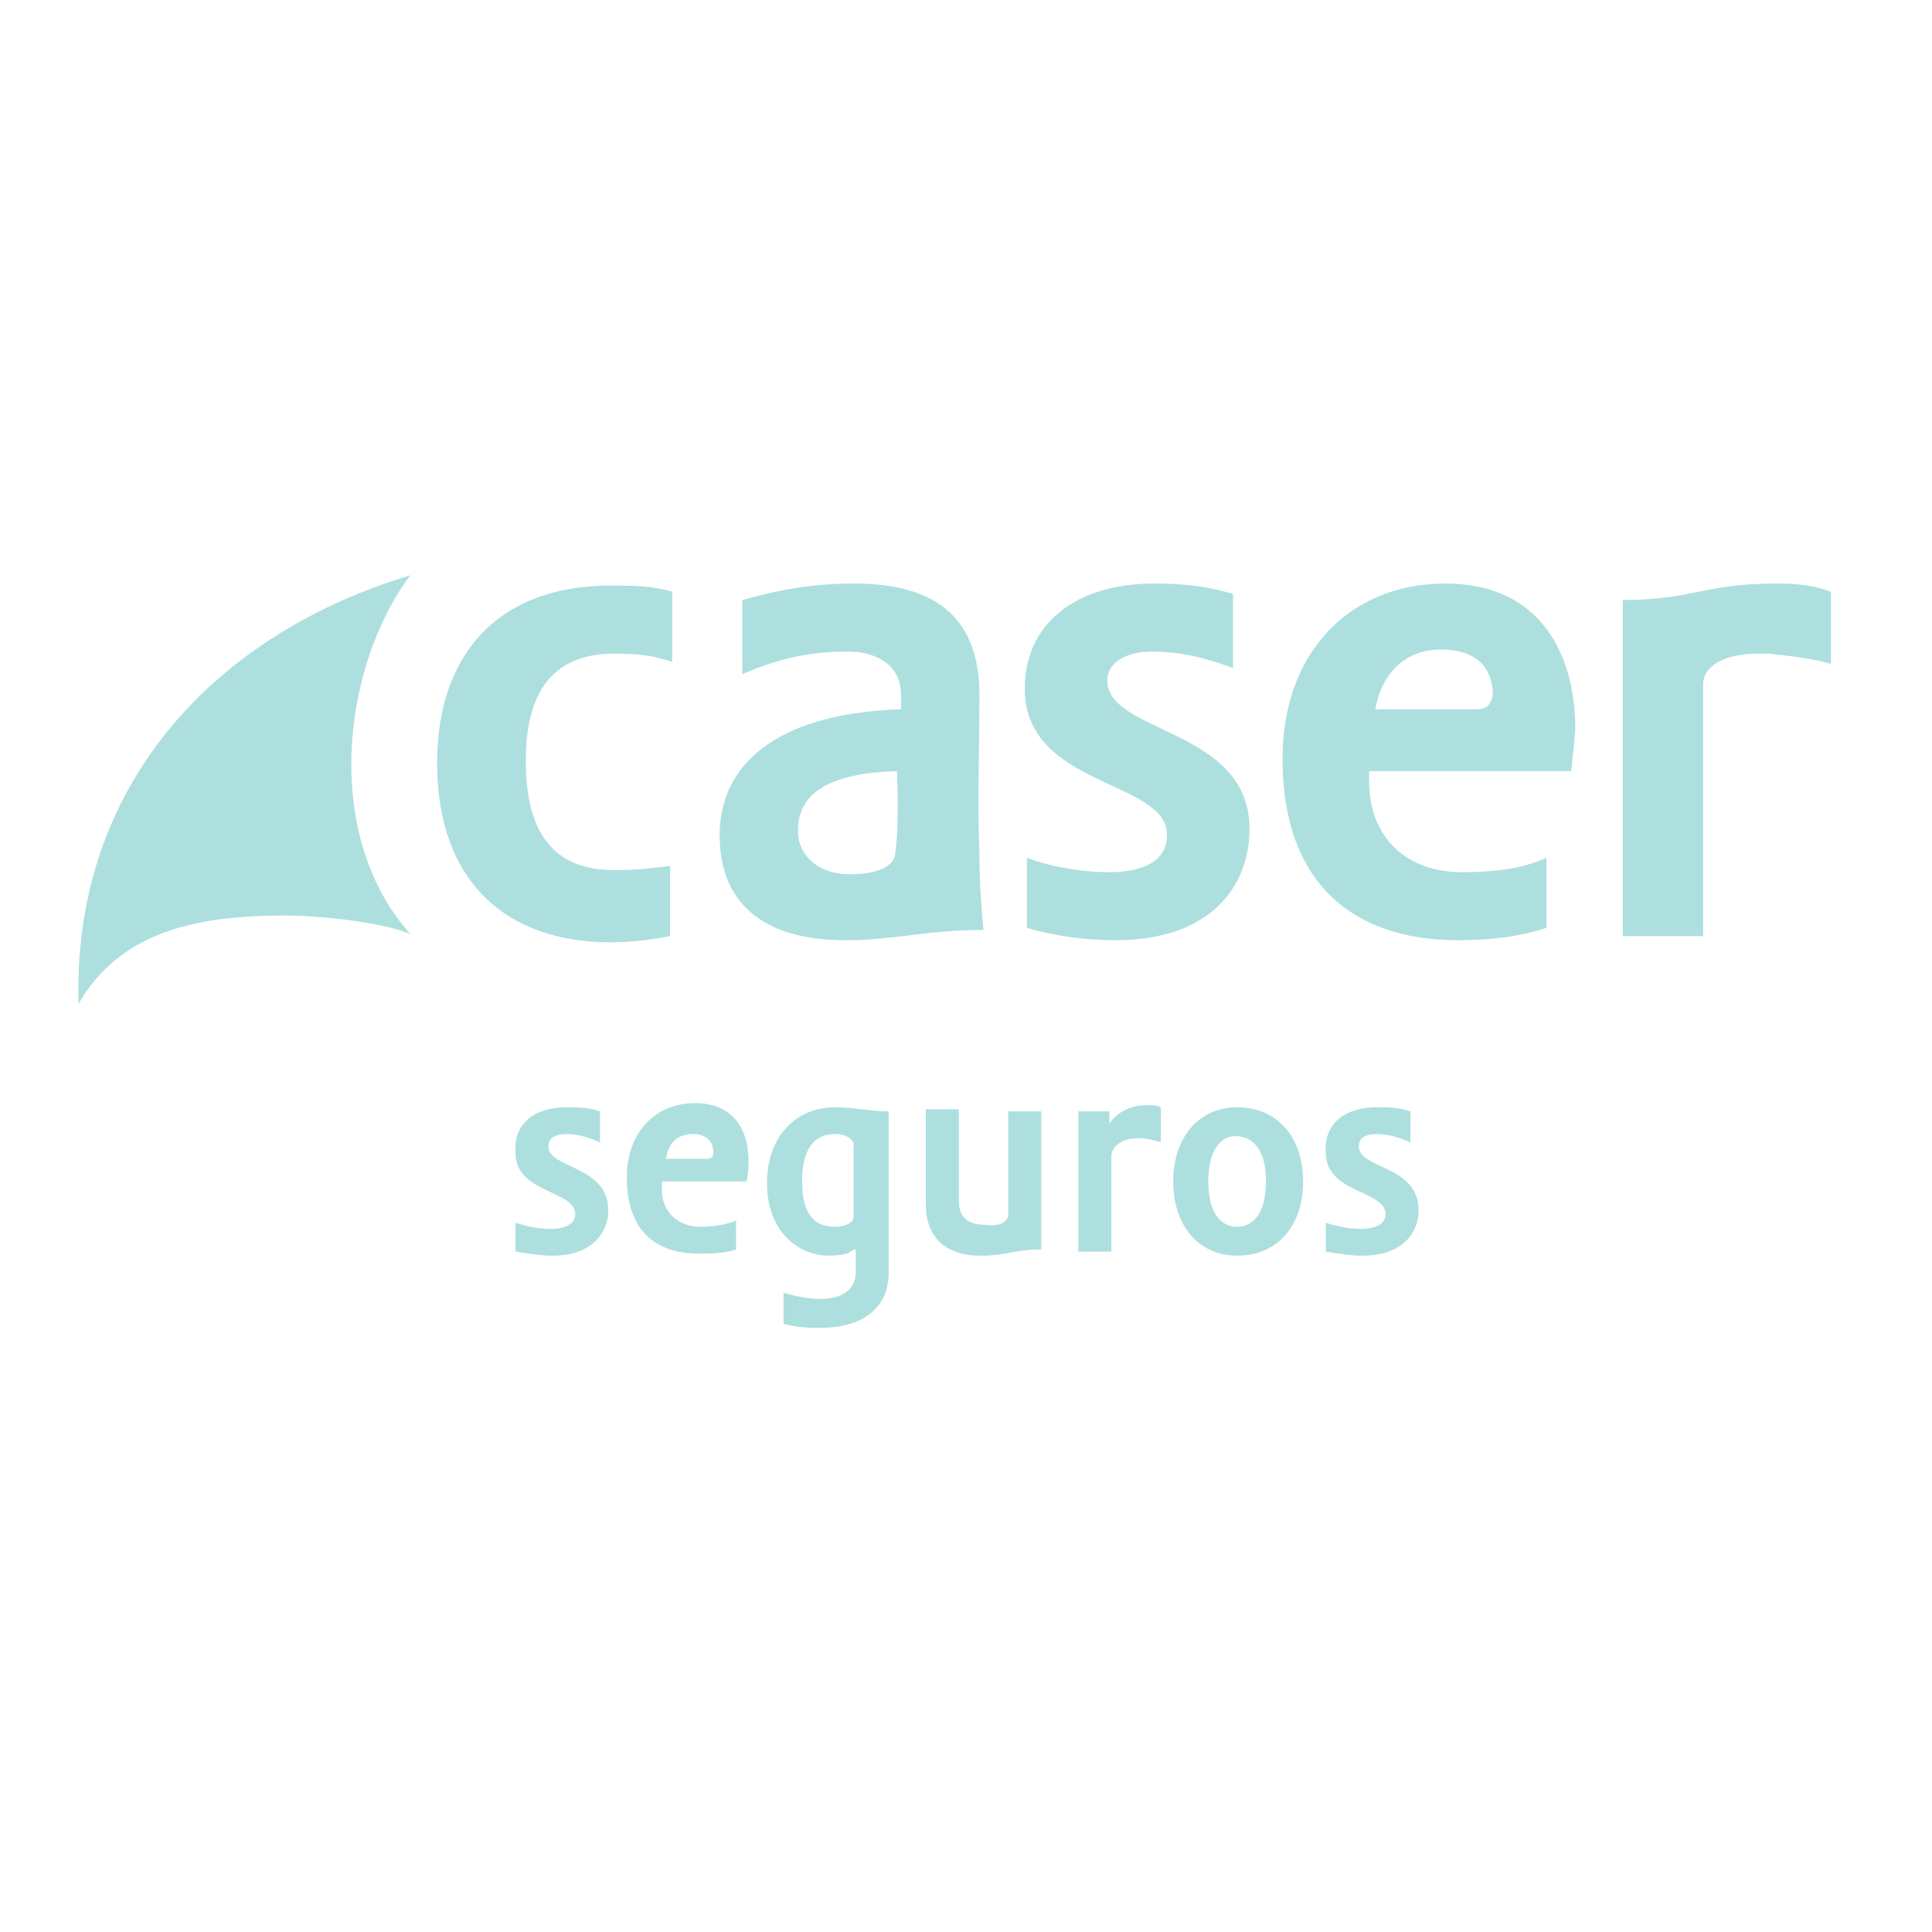<svg id="SvgjsSvg1013" width="288" height="288" xmlns="http://www.w3.org/2000/svg" version="1.1" xmlns:xlink="http://www.w3.org/1999/xlink" xmlns:svgjs="http://svgjs.com/svgjs"><defs id="SvgjsDefs1014"></defs><g id="SvgjsG1015"><svg xmlns="http://www.w3.org/2000/svg" enable-background="new 0 0 93.7 42.9" viewBox="0 0 93.7 42.9" width="288" height="288"><path fill="#addfdf" d="M47.5,8.3c0-3.9-2.3-5.4-6.1-5.4c-2,0-3.6,0.3-5.4,0.8v3.6c1.8-0.8,3.4-1.1,5.1-1.1c1.6,0,2.6,0.8,2.6,2.1V9
		c-6.2,0.2-8.8,2.8-8.8,6.1c0,3.2,2,5.1,6.1,5.1c2.4,0,3.9-0.5,6.7-0.5c-0.1-0.9-0.2-2.4-0.2-3.7C47.4,13.4,47.5,11,47.5,8.3z
		 M43.4,16.1c-0.1,0.5-0.8,0.9-2.2,0.9c-1.5,0-2.5-0.9-2.5-2.1c0-1.9,1.6-2.8,4.8-2.9C43.6,14,43.5,15.6,43.4,16.1z M53.7,7.6
		c0-0.8,0.8-1.4,2.2-1.4c1.1,0,2.3,0.2,3.9,0.8V3.4C58.4,3,57.3,2.9,56,2.9c-3.9,0-6.3,2-6.3,5.1c0,4.8,6.9,4.4,6.9,7.1
		c0,1.1-0.9,1.8-2.8,1.8c-1.1,0-2.7-0.2-4-0.7v3.4c1.4,0.4,2.8,0.6,4.3,0.6c4.6,0,6.5-2.6,6.5-5.4C60.6,9.9,53.7,10.2,53.7,7.6z
		 M70.1,2.9c-4.6,0-7.9,3.3-7.9,8.5c0,6.1,3.5,8.8,8.5,8.8c1.2,0,2.8-0.1,4.3-0.6v-3.4c-1.3,0.6-2.8,0.7-4.1,0.7
		c-2.7,0-4.5-1.7-4.5-4.4v-0.5h9.8c0.1-1,0.2-1.7,0.2-2.3C76.3,5.9,74.4,2.9,70.1,2.9z M71.6,9h-4.9c0.3-1.7,1.4-2.9,3.2-2.9
		c1.7,0,2.5,0.9,2.5,2.2C72.3,8.8,72.1,9,71.6,9z M21.2,11.6c0,5.8,3.4,8.7,8.4,8.7c0.9,0,1.9-0.1,2.9-0.3v-3.4
		c-0.8,0.1-1.6,0.2-2.7,0.2c-2.7,0-4.3-1.5-4.3-5.3c0-3.8,1.7-5.2,4.3-5.2c1.2,0,1.9,0.1,2.8,0.4V3.3C31.6,3,30.7,3,29.6,3
		C24.2,3,21.2,6.3,21.2,11.6z M86.2,2.9c-3.6,0-4.1,0.8-7.5,0.8V20h3.9V7.8c0-0.9,1-1.5,2.7-1.5c0.2,0,0.3,0,0.5,0
		c0.8,0.1,2,0.2,3,0.5V3.3C88,3,87.2,2.9,86.2,2.9z" class="color00716a svgShape"></path><path fill="#addfdf" d="M13.8 19c1.6 0 4.7.3 6.1.9-4.3-4.8-3.3-13 0-17.4C10.6 5.3 3.8 12.4 3.8 22.6c0 .2 0 .4 0 .7C5.8 19.8 9.5 19 13.8 19zM27.5 28.3c.5 0 1 0 1.6.2V30c-.7-.3-1.2-.4-1.6-.4-.6 0-.9.2-.9.6 0 1.1 2.9.9 2.9 3.1 0 1.1-.8 2.2-2.7 2.2-.6 0-1.2-.1-1.8-.2v-1.4c.6.2 1.2.3 1.7.3.8 0 1.2-.3 1.2-.7 0-1.2-2.9-1-2.9-3C24.9 29.1 25.9 28.3 27.5 28.3zM32.1 32.1c0 .1 0 .2 0 .2 0 1.1.8 1.8 1.9 1.8.5 0 1.2-.1 1.7-.3v1.4c-.6.2-1.3.2-1.8.2-2.1 0-3.5-1.1-3.5-3.7 0-2.2 1.4-3.6 3.3-3.6 1.8 0 2.6 1.2 2.6 2.8 0 .2 0 .6-.1 1H32.1zM34.3 30.8c.2 0 .3-.1.3-.3 0-.5-.3-.9-1-.9-.8 0-1.2.5-1.3 1.2H34.3zM41.4 35.2c-.2.2-.6.3-1.2.3-1.5 0-3-1.2-3-3.5 0-2.4 1.5-3.7 3.3-3.7 1 0 1.6.2 2.6.2 0 1.3 0 2.5 0 3.8v4c0 2-1.6 2.7-3.3 2.7-.5 0-1.1 0-1.8-.2v-1.5c.7.2 1.3.3 1.8.3.8 0 1.7-.3 1.7-1.3V35.2zM40.5 34.1c.5 0 .9-.2.9-.5v-3.5c0-.2-.3-.5-.9-.5-1 0-1.6.7-1.6 2.3C38.9 33.5 39.5 34.1 40.5 34.1zM48.9 33.5v-5h1.6v6.7c-1.4 0-1.6.3-3 .3-1.4 0-2.6-.7-2.6-2.5v-4.6h1.6v4.4c0 .9.5 1.2 1.3 1.2C48.4 34.1 48.9 33.9 48.9 33.5zM52.3 35.3v-6.8h1.5v.6c.4-.6 1.1-.9 1.8-.9.3 0 .5 0 .7.1V30c-.3-.1-.7-.2-1.1-.2-.7 0-1.2.3-1.3.8 0 1.2 0 2.9 0 4.7H52.3zM63.2 31.9c0 2.1-1.2 3.6-3.2 3.6-1.9 0-3.1-1.5-3.1-3.6 0-2.2 1.3-3.6 3.1-3.6C61.9 28.3 63.2 29.7 63.2 31.9zM58.6 31.9c0 1.5.6 2.2 1.4 2.2.8 0 1.4-.7 1.4-2.2 0-1.5-.6-2.2-1.5-2.2C59.2 29.7 58.6 30.4 58.6 31.9zM66.8 28.3c.5 0 1 0 1.6.2V30c-.7-.3-1.2-.4-1.6-.4-.6 0-.9.2-.9.6 0 1.1 2.9.9 2.9 3.1 0 1.1-.8 2.2-2.7 2.2-.6 0-1.2-.1-1.8-.2v-1.4c.6.2 1.2.3 1.7.3.8 0 1.2-.3 1.2-.7 0-1.2-2.9-1-2.9-3C64.2 29.1 65.2 28.3 66.8 28.3z" class="colord48026 svgShape"></path></svg></g></svg>